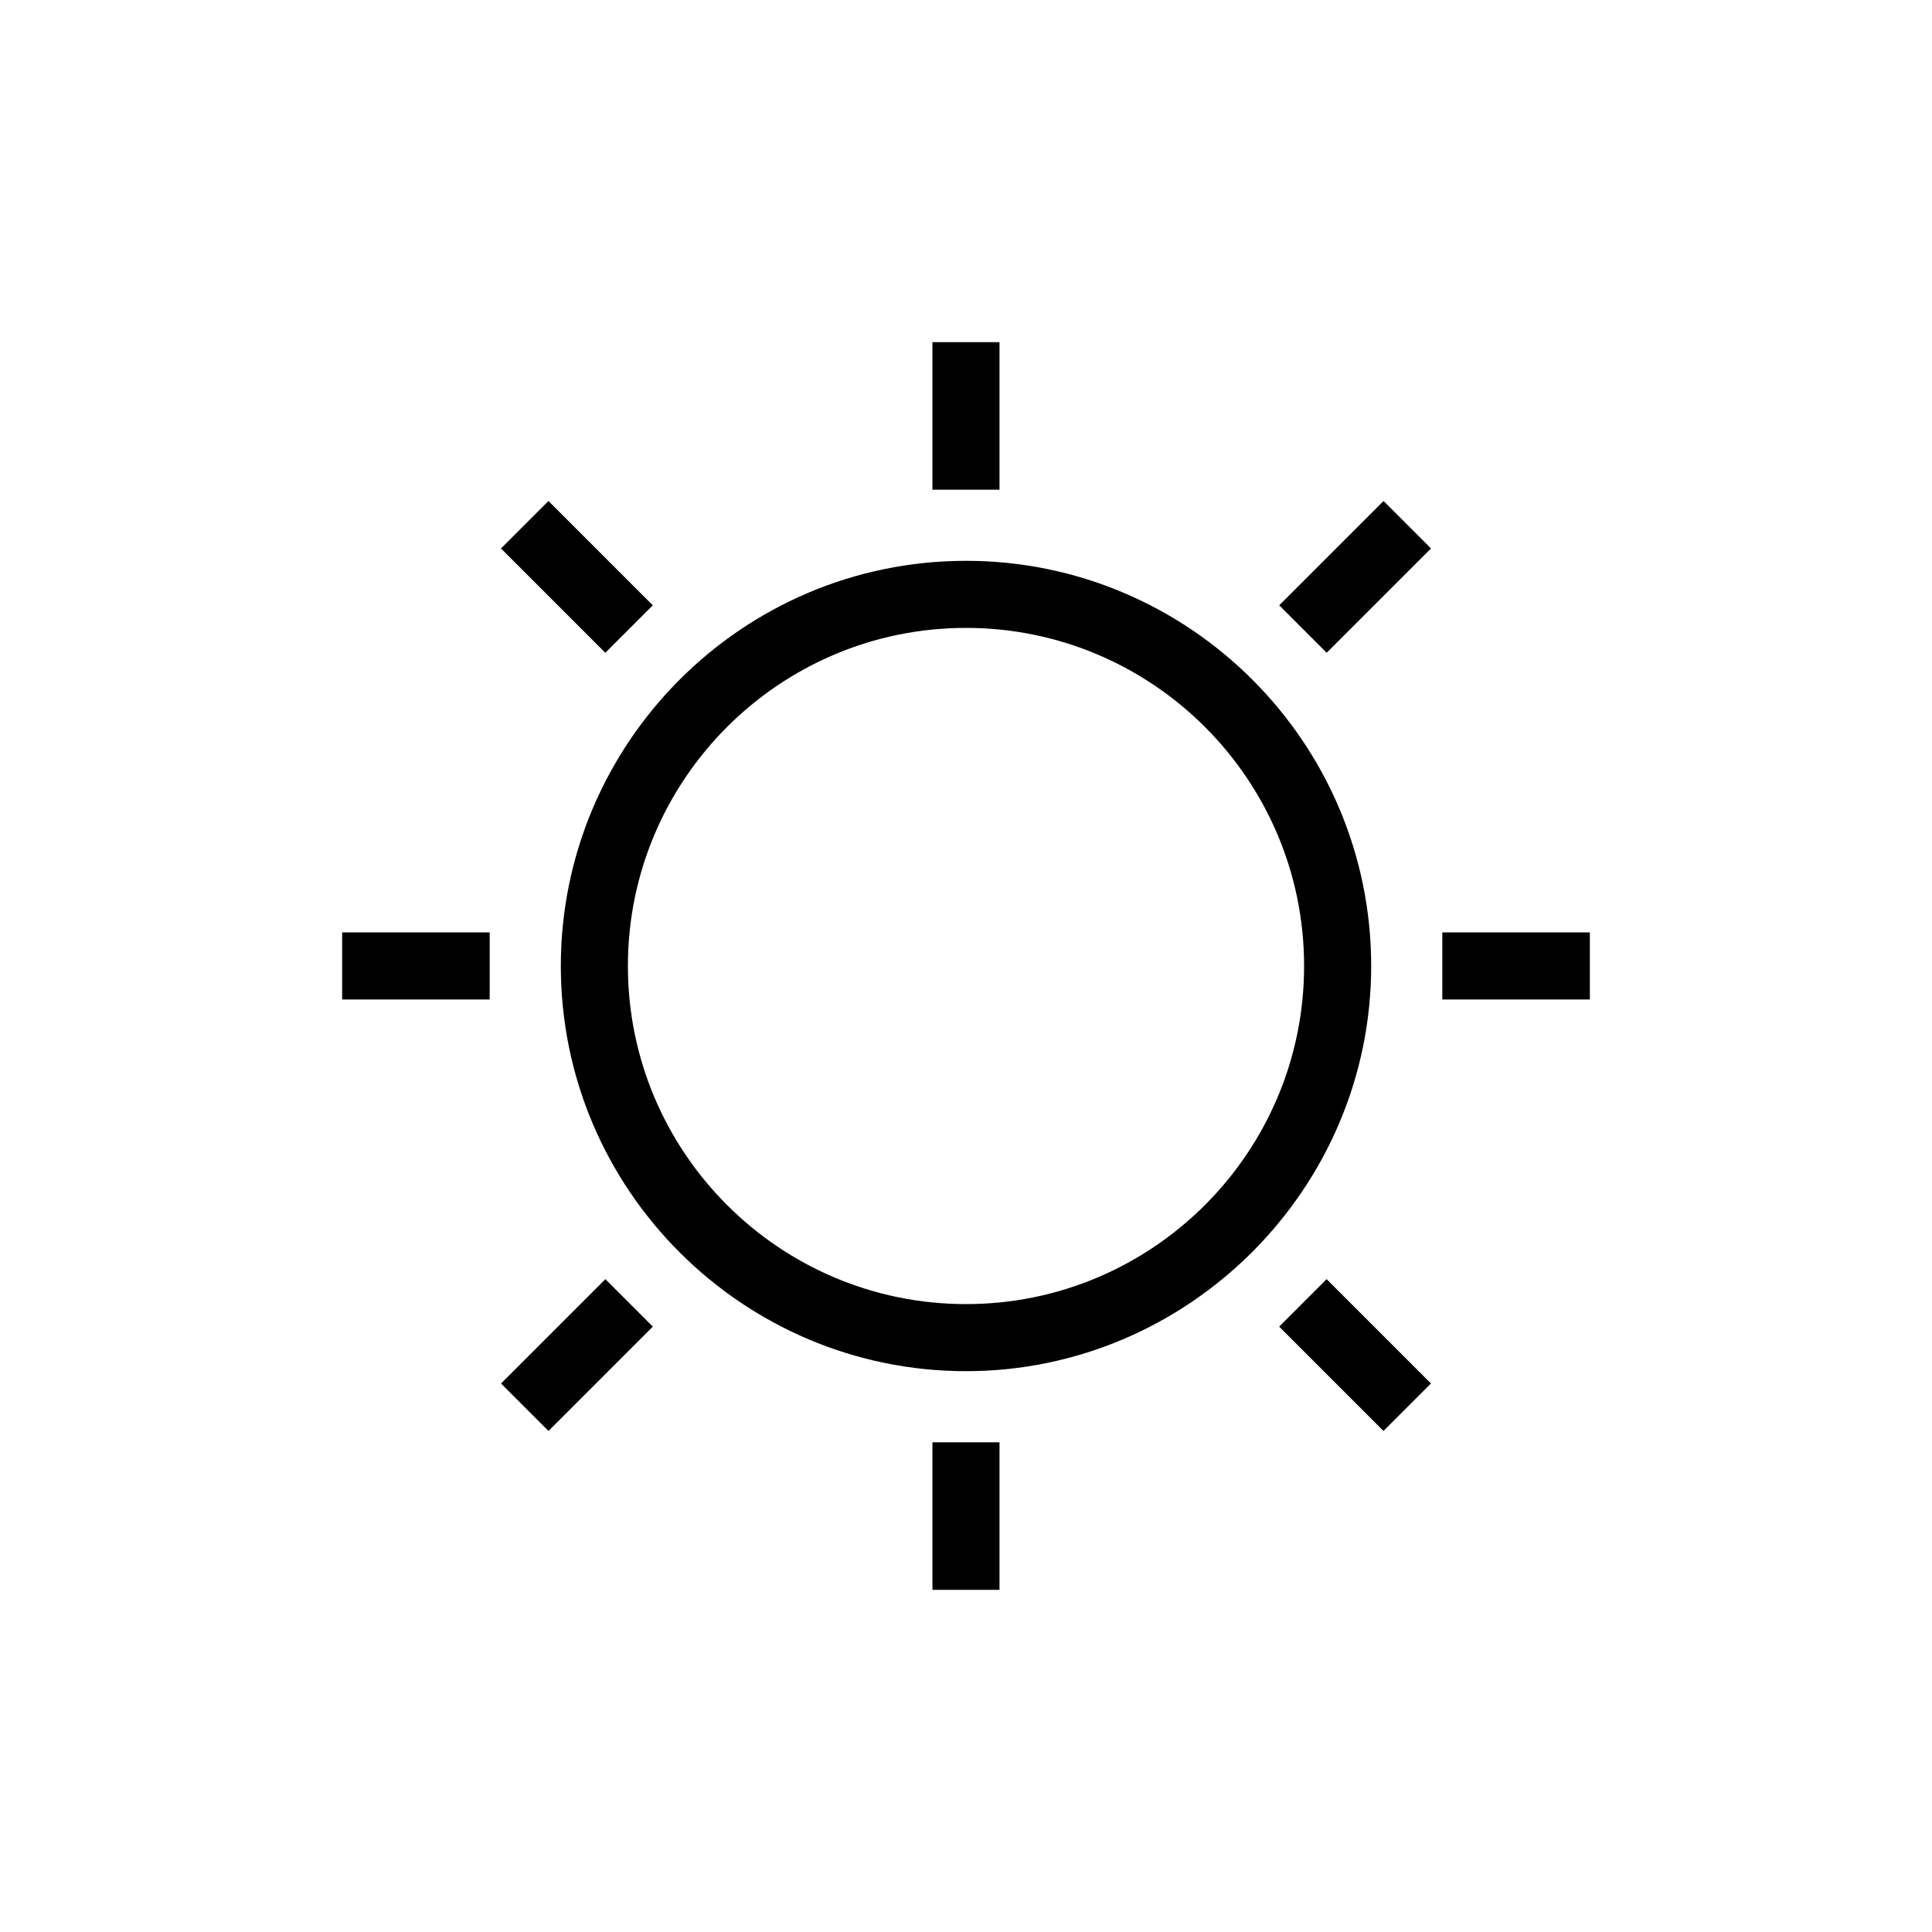 <svg xmlns="http://www.w3.org/2000/svg" width="32" height="32" viewBox="0 0 32 32"><path d="M16 22.711c-3.689 0-6.711-3-6.711-6.711 0-3.689 3-6.711 6.711-6.711 3.689 0 6.711 3 6.711 6.711 0 3.689-3.022 6.711-6.711 6.711zM16 10.4c-3.089 0-5.6 2.511-5.6 5.6s2.511 5.6 5.6 5.6c3.089 0 5.6-2.511 5.6-5.6s-2.511-5.6-5.6-5.6zM15.444 5.667h1.111v2.444h-1.111V5.667zM9.084 8.298l1.728 1.728-.786.786-1.728-1.728.786-.786zM5.667 15.444h2.444v1.111H5.667v-1.111zM10.027 21.187l.786.786-1.728 1.728-.786-.786 1.728-1.728zM15.444 23.889h1.111v2.444h-1.111v-2.444zM21.973 21.187l1.728 1.728-.786.786-1.728-1.728.786-.786zM23.889 15.444h2.444v1.111h-2.444v-1.111zM22.916 8.298l.786.786-1.728 1.728-.786-.786 1.728-1.728z"/></svg>